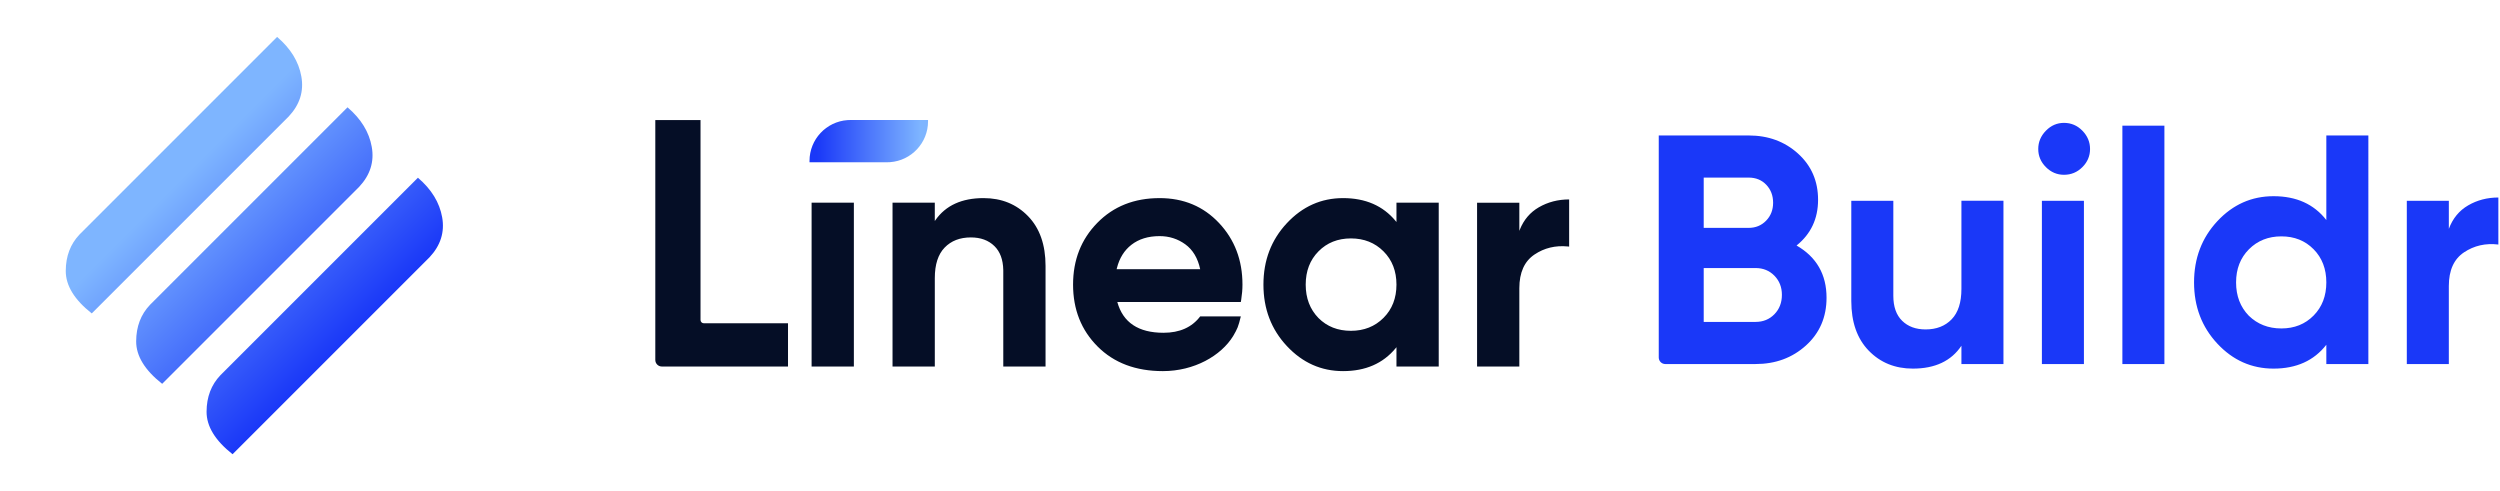 <svg xmlns="http://www.w3.org/2000/svg" width="763" height="150" viewBox="0 0 763 150">
    <defs>
        <linearGradient id="86uexvn7fa" x1="87.611%" x2="0%" y1="50%" y2="50%">
            <stop offset="0%" stop-color="#7EB5FF"/>
            <stop offset="99.968%" stop-color="#1A38F8"/>
        </linearGradient>
        <linearGradient id="prxtumav4b" x1="43.805%" x2="43.805%" y1="6.195%" y2="93.805%">
            <stop offset="0%" stop-color="#7EB5FF"/>
            <stop offset="99.952%" stop-color="#1A38F8"/>
        </linearGradient>
    </defs>
    <g fill="none" fill-rule="evenodd">
        <g>
            <g>
                <g>
                    <g fill="url(#86uexvn7fa)" fill-rule="nonzero" transform="translate(-339 -173) translate(339 173)">
                        <path d="M37.5 25.24c6.716-.799 11.65.395 14.805 3.58 3.155 3.186 4.778 6.8 4.869 10.845v85.245c-5.416.428-10.009-.675-13.778-3.31-3.768-2.634-5.734-6.416-5.896-11.345zm30.388 0c6.716-.799 11.651.395 14.806 3.58 3.154 3.186 4.777 6.8 4.868 10.845v85.245c-5.416.428-10.009-.675-13.777-3.31-3.77-2.634-5.735-6.416-5.897-11.345zm30.389 0c6.715-.799 11.65.395 14.805 3.58 3.155 3.186 4.778 6.8 4.869 10.845v85.245c-5.417.428-10.01-.675-13.778-3.31-3.769-2.634-5.734-6.416-5.896-11.345z" transform="rotate(-135 77.725 75)"/>
                    </g>
                    <g>
                        <path fill="#050E26" d="M209.9 29.212c6.844 0 12.191 2.327 16.04 6.98l.26.32v-5.9h12.9v50h-12.9v-5.9l-.26.321c-3.849 4.653-9.196 6.98-16.04 6.98-6.667 0-12.383-2.55-17.15-7.65-4.767-5.1-7.15-11.35-7.15-18.75s2.383-13.65 7.15-18.75 10.483-7.65 17.15-7.65zm-56 0c7.333 0 13.383 2.534 18.15 7.6 4.767 5.067 7.15 11.334 7.15 18.8 0 1.459-.128 2.994-.383 4.605l-.117.696H141c1.733 6.266 6.433 9.4 14.1 9.4 4.933 0 8.667-1.667 11.2-5h12.4c-.8 3.245-1.002 3.68-2.343 6.004-3.7 6.004-11.857 10.696-21.457 10.696-8.267 0-14.9-2.5-19.9-7.5-5-5-7.5-11.3-7.5-18.9 0-7.534 2.467-13.817 7.4-18.85 4.933-5.034 11.267-7.55 19-7.55zM13.8 5.387v61.025c0 .553.448 1 1 1h25.7v13.2H2c-1.105 0-2-.895-2-2V5.388h13.8zm46.8 25.226v50H47.7v-50h12.9zm39.6-1.4c5.467 0 9.983 1.833 13.55 5.5 3.567 3.666 5.35 8.733 5.35 15.2v30.7h-12.9v-29.1l-.004-.397c-.07-3.14-.968-5.557-2.696-7.254-1.8-1.766-4.2-2.65-7.2-2.65-3.333 0-6 1.034-8 3.1-2 2.067-3 5.167-3 9.3v27H72.4v-50h12.9v5.6l.212-.307c3.143-4.462 8.04-6.693 14.688-6.693zm178.7.4v14.4l-.435-.047c-3.758-.36-7.13.456-10.115 2.447-3.1 2.066-4.65 5.5-4.65 10.3v23.9h-12.9v-50h12.9v8.6l.154-.396c1.213-3.003 3.145-5.271 5.796-6.804 2.767-1.6 5.85-2.4 9.25-2.4zm-66.6 11.9c-4 0-7.3 1.316-9.9 3.95-2.6 2.633-3.9 6.016-3.9 10.15 0 4.133 1.3 7.533 3.9 10.2 2.6 2.6 5.9 3.9 9.9 3.9s7.317-1.317 9.95-3.95c2.633-2.634 3.95-6.017 3.95-10.15 0-4.134-1.317-7.517-3.95-10.15-2.633-2.634-5.95-3.95-9.95-3.95zm-58.4-.7c-3.467 0-6.333.883-8.6 2.65-2.168 1.69-3.635 4.035-4.4 7.036l-.1.413h25.5c-.733-3.4-2.25-5.933-4.55-7.6-2.3-1.666-4.917-2.5-7.85-2.5z" transform="translate(-339 -173) translate(339 173) translate(200 31.25)"/>
                        <path fill="url(#prxtumav4b)" fill-rule="nonzero" d="M59.1-6.263c6.59 0 11.989 5.1 12.466 11.568l.034.933v23.675h-.4c-6.59 0-11.989-5.1-12.466-11.568l-.034-.932V-6.262h.4z" transform="translate(-339 -173) translate(339 173) translate(200 31.25) rotate(90 65.15 11.825)"/>
                    </g>
                </g>
                <path fill="#1A38F8" d="M535.783 111.105c6.099 0 11.236-1.894 15.413-5.68 4.176-3.788 6.264-8.638 6.264-14.551 0-7.11-3.05-12.425-9.148-15.946 4.375-3.521 6.563-8.172 6.563-13.952 0-5.714-2.039-10.415-6.116-14.102-4.076-3.688-9.098-5.531-15.064-5.531H506.25v67.762c0 1.104.895 2 2 2h27.533zm-2.088-41.559h-13.723V54.2h13.723c2.187 0 3.977.73 5.37 2.192 1.391 1.462 2.088 3.289 2.088 5.482 0 2.192-.713 4.02-2.138 5.48-1.426 1.463-3.199 2.193-5.32 2.193zm2.088 28.703h-15.81V81.805h15.81c2.32 0 4.243.78 5.767 2.342 1.525 1.561 2.287 3.504 2.287 5.83 0 2.392-.762 4.368-2.287 5.93-1.524 1.56-3.447 2.342-5.767 2.342zM583.81 112.5c6.762 0 11.7-2.325 14.816-6.976v5.58h12.828v-49.83h-12.828v26.909c0 4.12-.994 7.209-2.983 9.268-1.989 2.06-4.64 3.09-7.955 3.09-2.983 0-5.37-.88-7.16-2.641-1.79-1.76-2.684-4.302-2.684-7.624V61.275h-12.828V91.87c0 6.445 1.774 11.494 5.32 15.149 3.547 3.654 8.038 5.481 13.474 5.481zm46.12-59.154c2.187 0 4.06-.78 5.618-2.342 1.558-1.561 2.337-3.405 2.337-5.531s-.78-3.987-2.337-5.581c-1.558-1.595-3.43-2.392-5.618-2.392-2.122 0-3.961.797-5.52 2.392-1.557 1.594-2.336 3.455-2.336 5.58 0 2.127.779 3.97 2.337 5.532 1.558 1.561 3.397 2.342 5.519 2.342zm6.085 57.759v-49.83h-12.828v49.83h12.828zm24.56 0V38.353H647.75v72.752h12.828zm33.312 1.395c6.96 0 12.33-2.425 16.11-7.275v5.88h12.827V41.343h-12.828v25.812c-3.779-4.85-9.148-7.276-16.109-7.276-6.695 0-12.413 2.542-17.153 7.624-4.74 5.083-7.11 11.312-7.11 18.687 0 7.375 2.37 13.603 7.11 18.686s10.458 7.624 17.153 7.624zm2.387-12.258c-3.978 0-7.292-1.296-9.944-3.887-2.585-2.658-3.878-6.046-3.878-10.165 0-4.12 1.31-7.491 3.928-10.116 2.618-2.624 5.916-3.936 9.894-3.936 3.977 0 7.259 1.312 9.844 3.936 2.585 2.625 3.878 5.996 3.878 10.116 0 4.119-1.293 7.49-3.878 10.115s-5.867 3.937-9.844 3.937zm51.11 10.863v-23.82c0-4.783 1.542-8.204 4.624-10.264 3.083-2.06 6.58-2.857 10.491-2.392V60.278c-3.38 0-6.447.797-9.198 2.392-2.751 1.594-4.723 3.986-5.916 7.175v-8.57h-12.828v49.83h12.828z" transform="translate(-339 -173) translate(339 173)"/>
            </g>
        </g>
    </g>
</svg>
